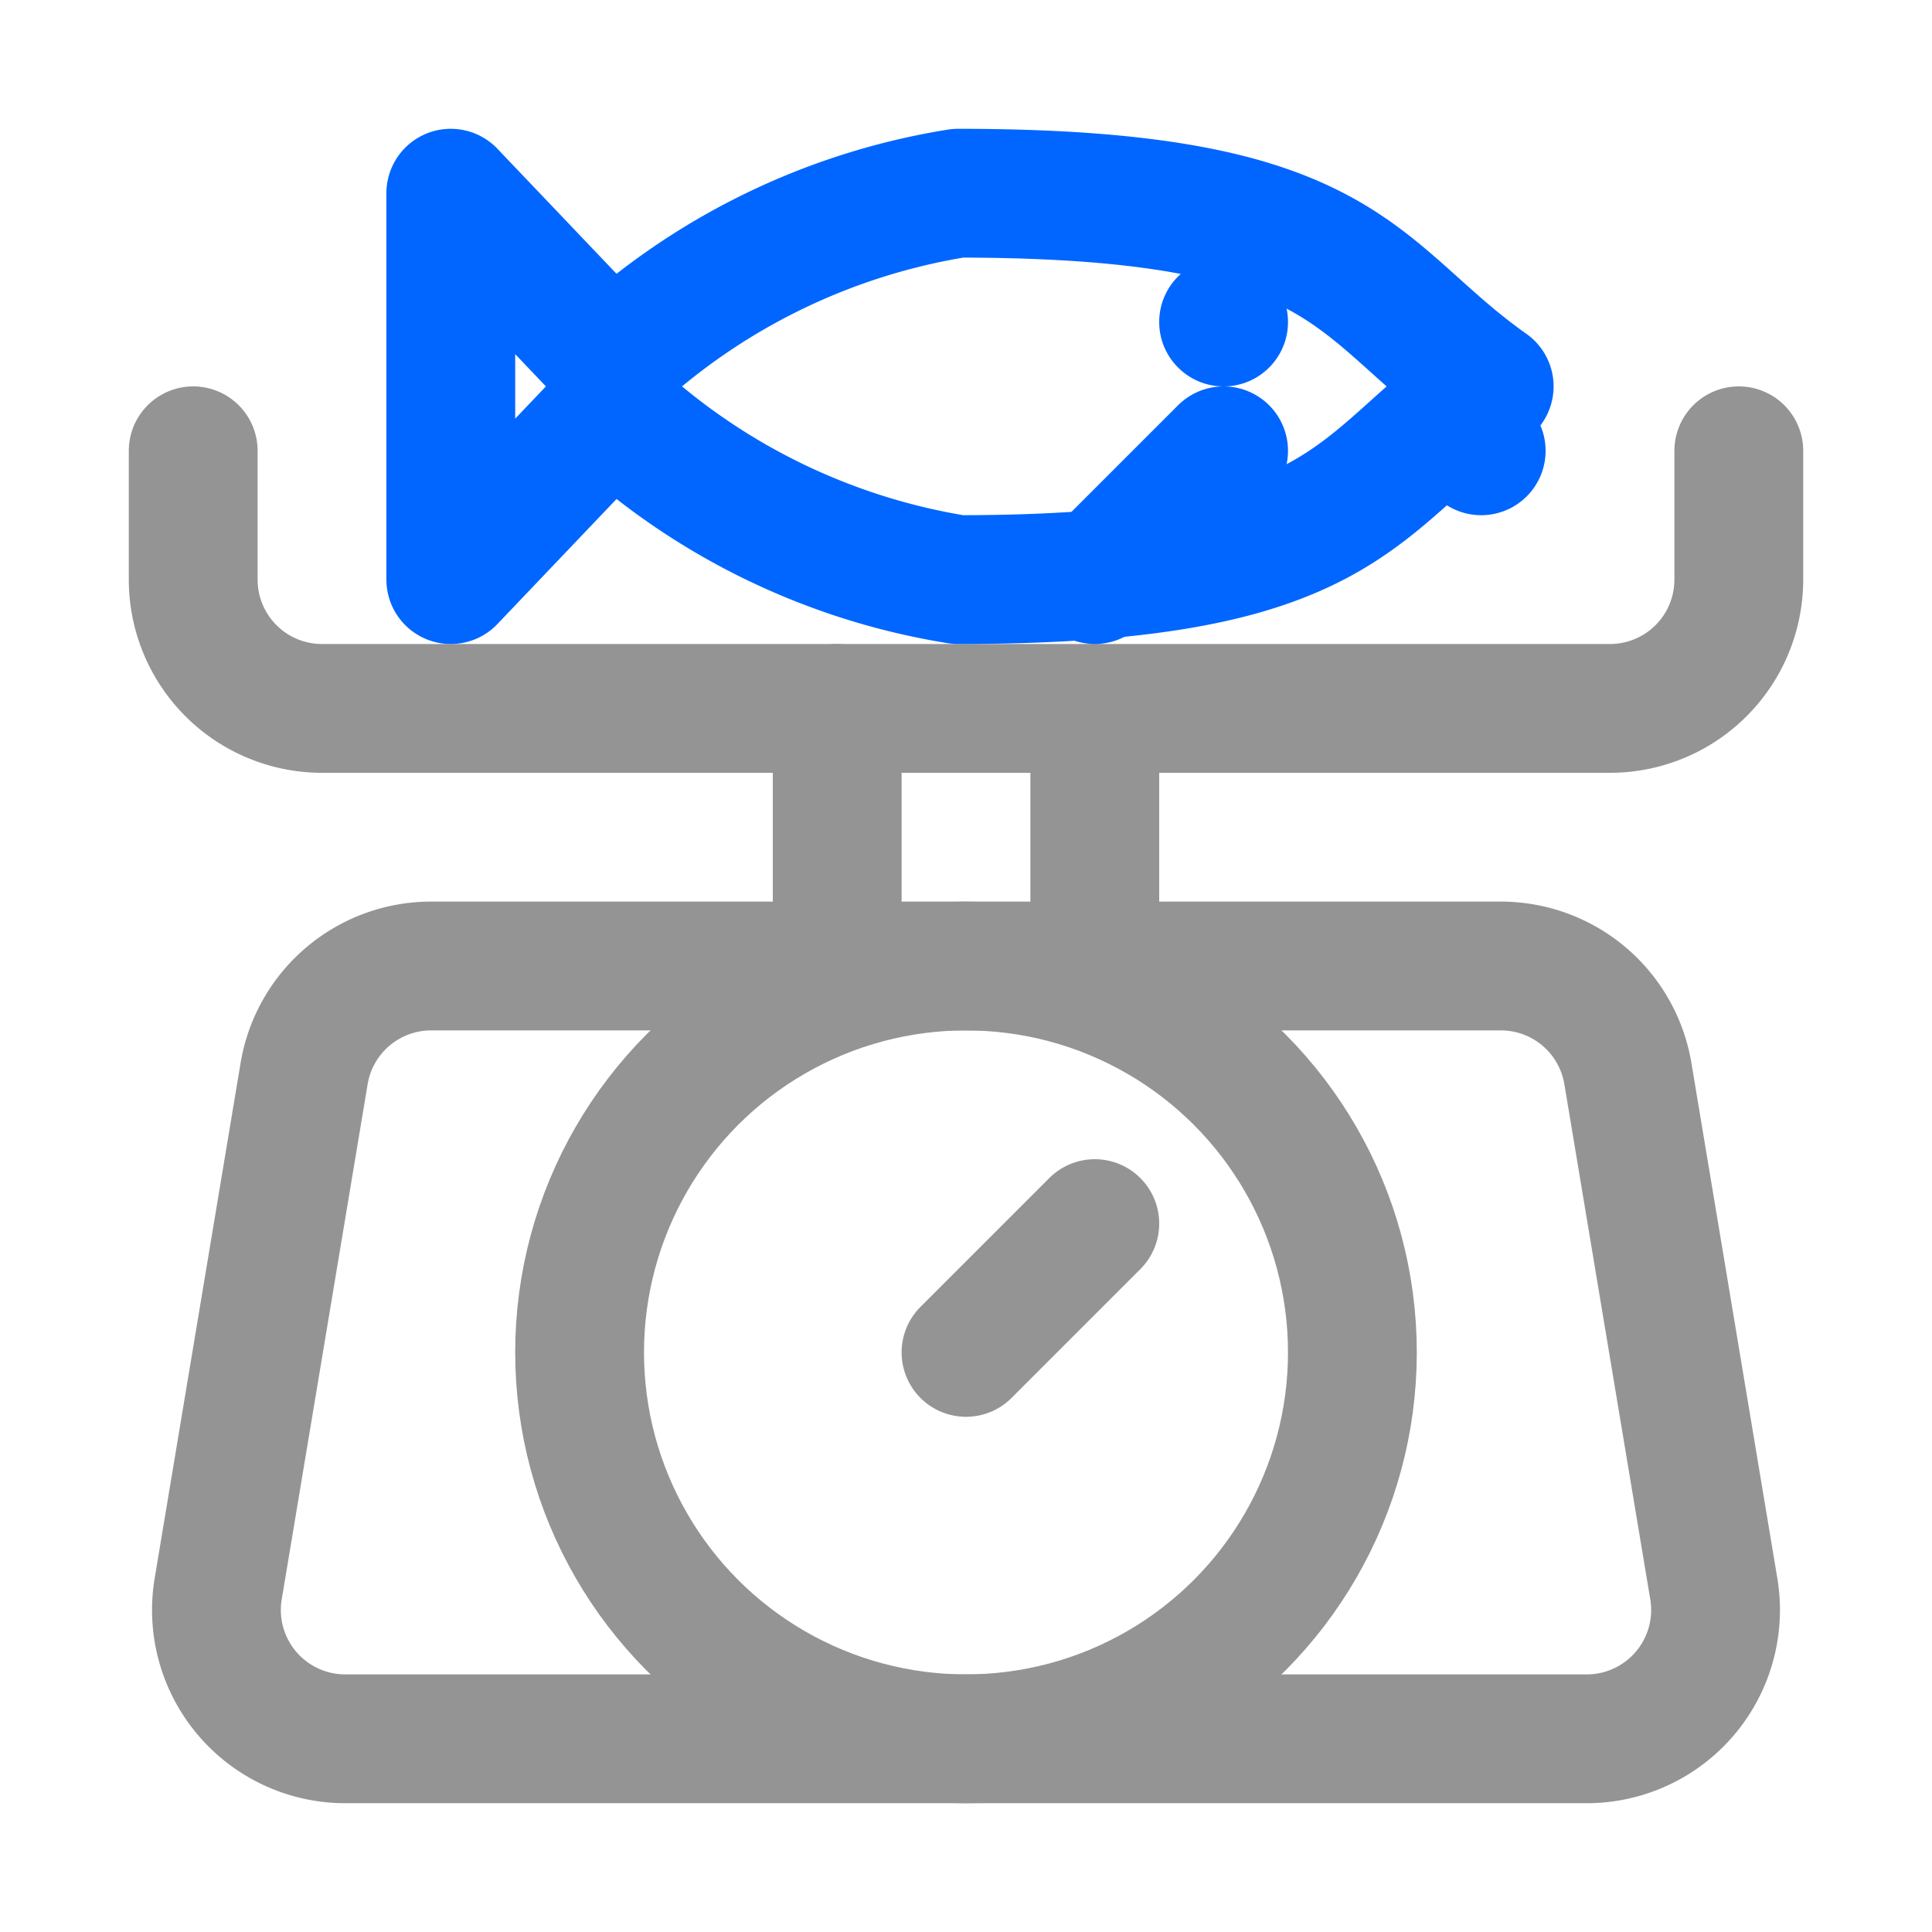 <svg xmlns="http://www.w3.org/2000/svg" width="15" height="15" viewBox="0 0 15 15"><path d="M12.32,13.5H2.68a1,1,0,0,1-.986-1.164l.667-4A1,1,0,0,1,3.347,7.5h8.306a1,1,0,0,1,.986.836l.667,4A1,1,0,0,1,12.32,13.5Z" style="fill:none;stroke:#949494;stroke-linecap:round;stroke-linejoin:round"/><circle cx="7.5" cy="10.5" r="3" style="fill:none;stroke:#949494;stroke-linecap:round;stroke-linejoin:round"/><line x1="6.5" y1="5.5" x2="6.5" y2="7.5" style="fill:none;stroke:#949494;stroke-linecap:round;stroke-linejoin:round"/><line x1="8.5" y1="5.5" x2="8.5" y2="7.5" style="fill:none;stroke:#949494;stroke-linecap:round;stroke-linejoin:round"/><line x1="7.5" y1="10.5" x2="8.5" y2="9.5" style="fill:none;stroke:#949494;stroke-linecap:round;stroke-linejoin:round"/><path d="M13.5,3.5v1a1,1,0,0,1-1,1H2.5a1,1,0,0,1-1-1v-1" style="fill:none;stroke:#949494;stroke-linecap:round;stroke-linejoin:round"/><path d="M11.562,3C10.5,2.25,10.5,1.5,7.438,1.5A5.134,5.134,0,0,0,4.751,2.813L3.5,1.5v3L4.751,3.187A5.134,5.134,0,0,0,7.438,4.5C10.5,4.5,10.5,3.75,11.562,3Z" style="fill:none;stroke:#0066FF;stroke-linecap:round;stroke-linejoin:round"/><line x1="9.5" y1="3.5" x2="8.5" y2="4.5" style="fill:none;stroke:#0066FF;stroke-linecap:round;stroke-linejoin:round"/><circle cx="9.5" cy="2.5" r="0.5" style="fill:#0066FF"/><line x1="11.5" y1="3.5" x2="11.5" y2="3.5" style="fill:none;stroke:#0066FF;stroke-linecap:round;stroke-miterlimit:10"/></svg>